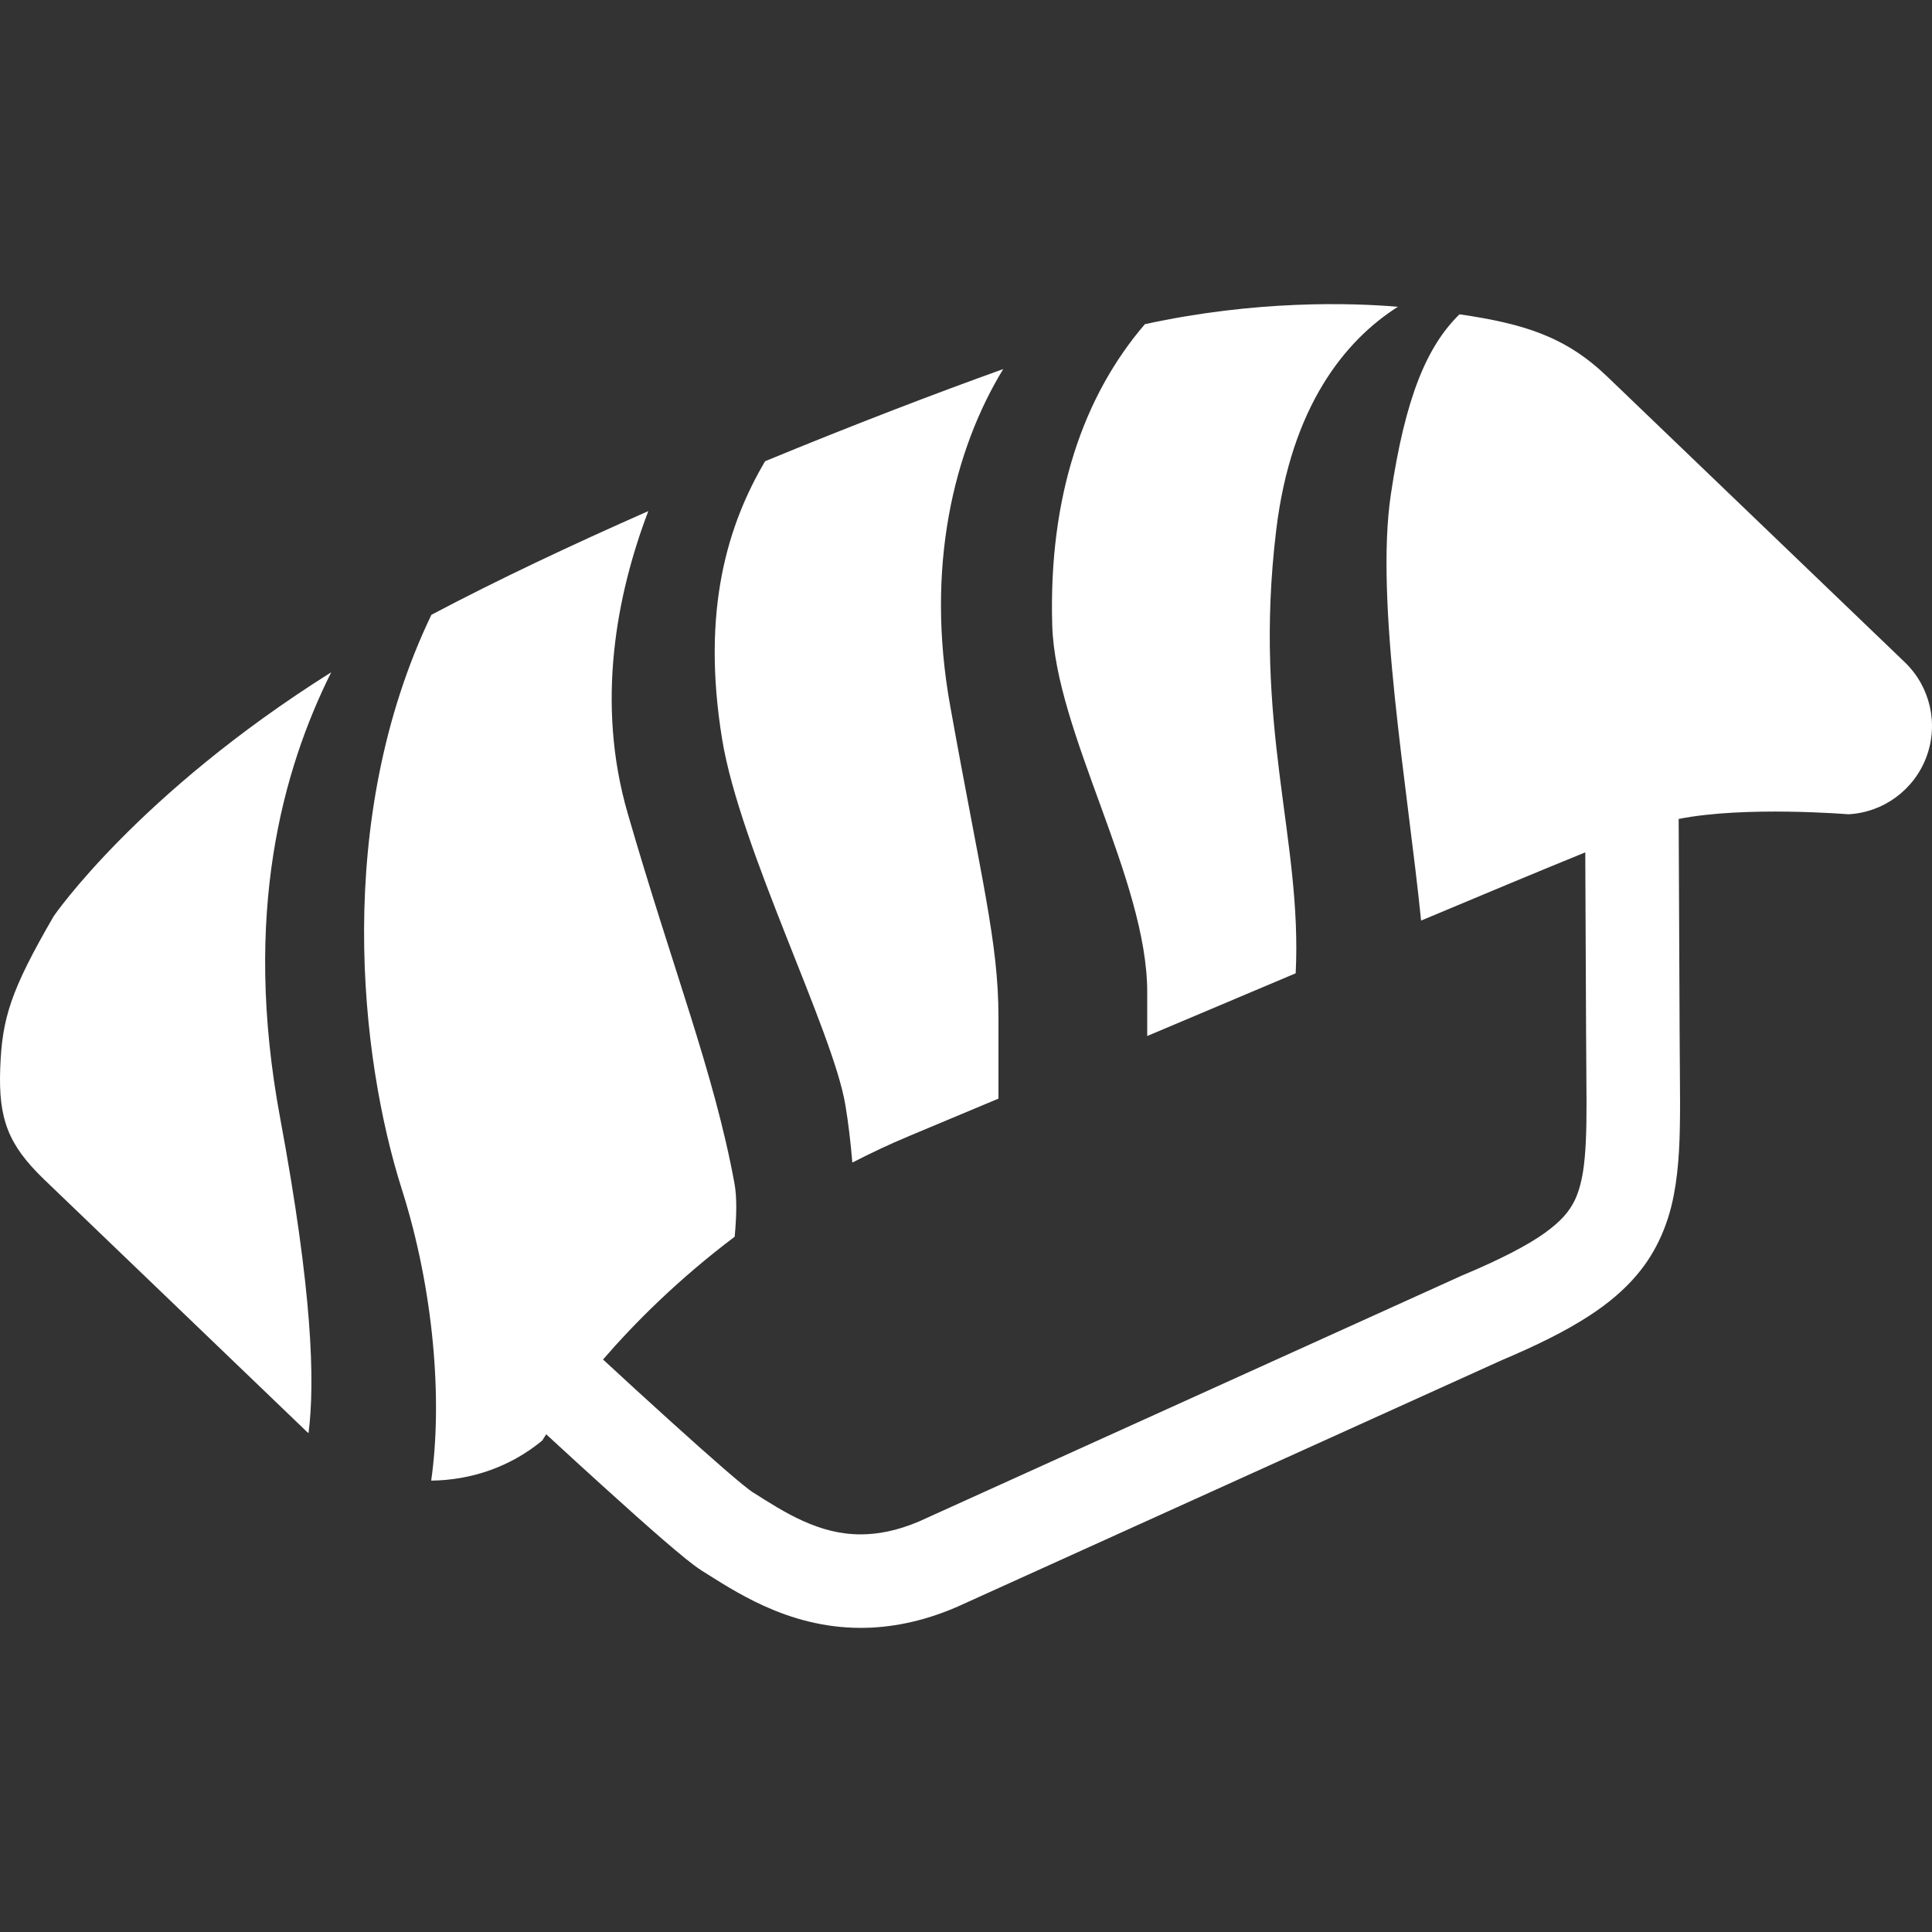 <!--?xml version="1.0" encoding="utf-8"?-->
<!-- Generator: Adobe Illustrator 18.1.1, SVG Export Plug-In . SVG Version: 6.00 Build 0)  -->

<svg version="1.1" id="_x32_" xmlns="http://www.w3.org/2000/svg" xmlns:xlink="http://www.w3.org/1999/xlink" x="0px" y="0px" viewBox="0 0 512 512" style="width: 64px; height: 64px; opacity: 1;" xml:space="preserve">
<rect x="0" y="0" width="512" height="512" fill="#333333" stroke="none"/>
<style type="text/css">
	.st0{fill:#4B4B4B;}
</style>
<g>
	<path class="st0" d="M304.025,274.553c13.121-5.543,26.397-11.154,39.343-16.619c1.783-35.719-11.453-65.526-5.155-117.476
		c3.934-32.609,18.16-50.226,32.25-59.161c-12.404-1.046-37.54-1.812-67.057,4.613c-16.3,18.994-25.525,45.574-24.556,79.703
		c0.814,28.48,25.176,67.426,25.176,97.34C304.025,266.917,304.025,270.784,304.025,274.553z" style="fill: rgb(255, 255, 255);"></path>
	<path class="st0" d="M224.021,292.78c0.814,4.817,1.415,10.089,1.86,15.311c4.826-2.481,9.826-4.854,15.078-7.044
		c7.326-3.053,15.311-6.396,23.644-9.904c0-7.006,0-14.604,0-21.542c0-19.943-4.515-36.368-12.81-82.621
		c-6.609-36.833,1.008-67.765,14.071-89.171c-17.792,6.376-39.866,14.827-63.104,24.419c-9.729,16.523-17.016,39.13-11.396,73.629
		C196.094,224.89,220.765,273.177,224.021,292.78z" style="fill: rgb(255, 255, 255);"></path>
	<path class="st0" d="M504.81,175.517l-78.918-75.76c-10.99-10.543-22.017-13.964-39.112-16.464
		c-8.585,8.412-14.322,21.814-18.179,47.667c-4.283,28.567,4.38,77.194,8.005,113c17.055-7.161,32.211-13.479,43.509-18.073
		l0.214,47.581c0.02,7.122,0.116,13.362,0.116,18.76c0.02,7.713-0.214,13.732-0.911,18.169c-0.543,3.344-1.279,5.746-2.229,7.733
		c-1.454,2.908-3.43,5.369-7.965,8.654c-4.516,3.217-11.532,6.89-21.552,11.096l-0.155,0.058L243.44,403.252
		c-5.95,2.51-10.911,3.353-15.33,3.372c-5.6,0-10.523-1.405-15.311-3.556c-4.748-2.132-9.167-4.99-13.508-7.733
		c-0.155-0.087-1.24-0.901-2.636-2.035c-5.35-4.37-15.931-13.848-28.451-25.292c-2.674-2.442-5.562-5.136-8.392-7.723
		c8.294-9.613,19.943-21.28,34.885-32.54c0.504-5.359,0.64-10.494-0.078-14.264c-5.427-29.401-16.338-56.63-28.295-98.018
		c-8.489-29.323-2.889-57.998,5.484-80.014c-20.234,8.915-40.099,18.286-57.484,27.482c-25.989,54.179-18.974,117.215-7.829,152.256
		c8.566,26.949,10.794,56.204,7.772,77.194c10.426-0.107,20.873-3.528,29.458-10.64c0,0,0.388-0.669,1.027-1.638
		c5.233,4.826,10.33,9.496,14.943,13.663c6.241,5.669,11.745,10.572,16.125,14.362c2.19,1.889,4.108,3.498,5.737,4.825
		c1.706,1.357,2.926,2.336,4.573,3.382c3.973,2.462,9.516,6.173,16.494,9.322c6.977,3.15,15.582,5.756,25.485,5.746
		c7.81,0.01,16.3-1.628,25.079-5.378l0.116-0.039l144.406-65.4c9.478-4.022,17.152-7.772,23.606-11.988
		c4.866-3.187,9.071-6.686,12.52-10.794c5.233-6.154,8.296-13.548,9.73-21.048c1.454-7.56,1.667-15.379,1.667-24.527
		c0-5.698-0.097-11.92-0.116-18.868l-0.252-56.33c17.578-3.499,44.963-1.24,44.963-1.24c9.303-0.485,17.443-6.474,20.7-15.214
		C513.784,191.836,511.535,181.98,504.81,175.517z" style="fill: rgb(255, 255, 255);"></path>
	<path class="st0" d="M14.243,242.779c-11.435,19.73-13.703,27.055-14.187,40.37c-0.484,13.334,2.054,20.215,11.667,29.449
		l69.654,66.884c0.136,0.116,0.271,0.194,0.388,0.31c1.725-13.586,1.066-37.279-7.54-83.599
		c-10.059-54.101,0.718-92.282,13.547-118.029C36.472,210.403,14.243,242.779,14.243,242.779z" style="fill: rgb(255, 255, 255);"></path>
</g>
</svg>
